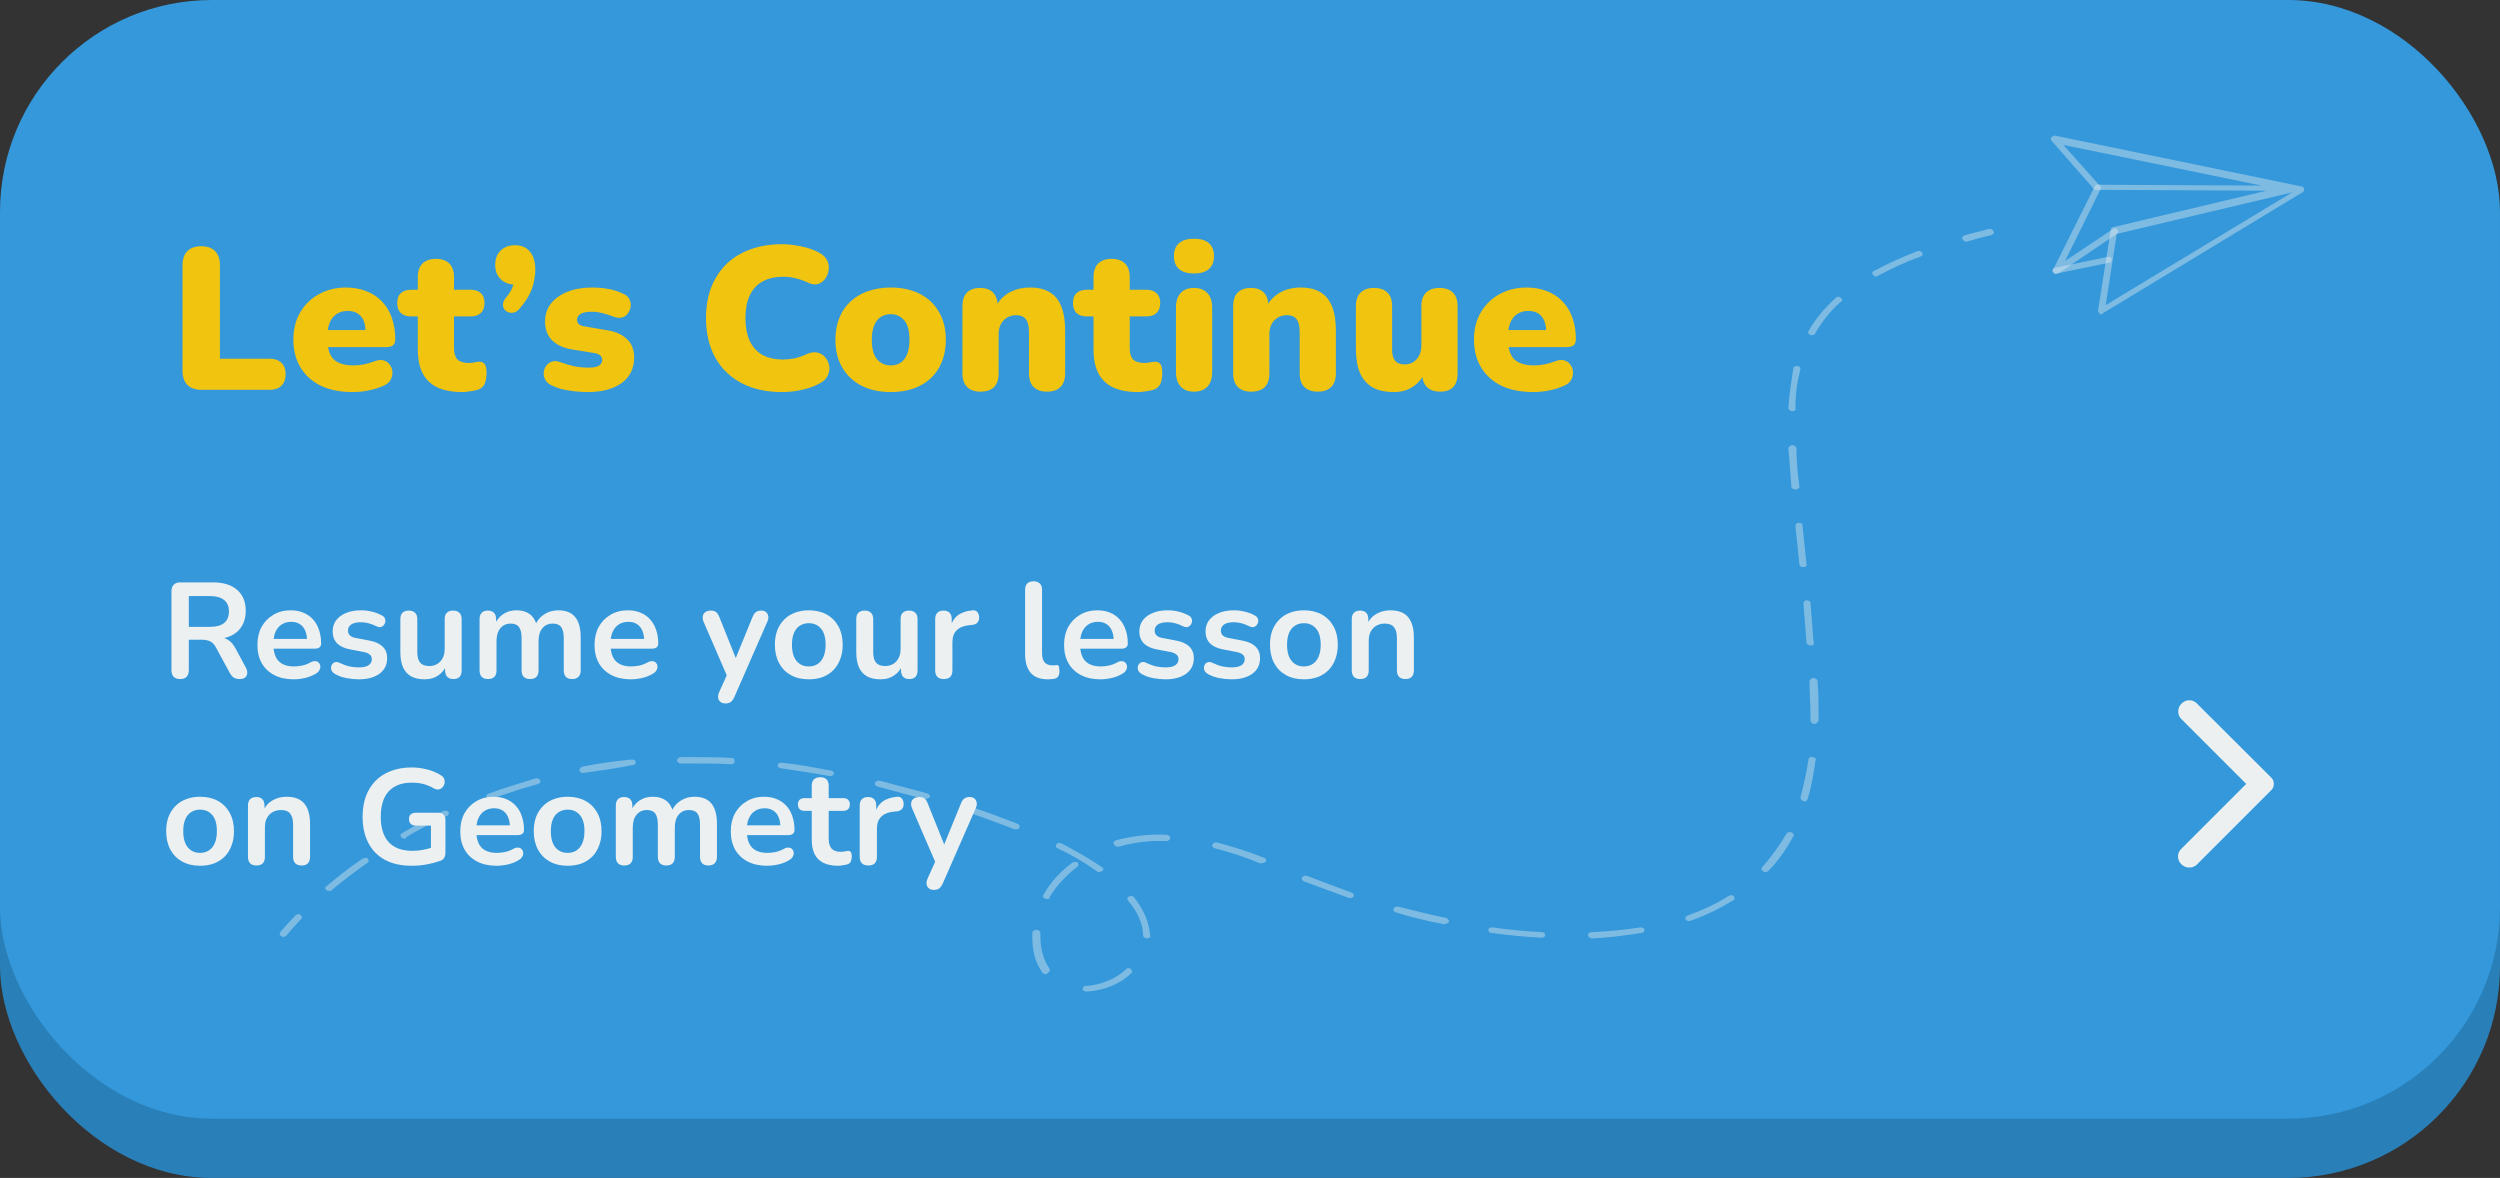 <svg width="295" height="139" viewBox="0 0 295 139" fill="none" xmlns="http://www.w3.org/2000/svg">
<rect x="0" y="0" width="295" height="139" fill="#333333" stroke="none"/>
<rect y="7" width="295" height="132" rx="25" fill="#2980B9"/>
<rect width="295" height="132" rx="25" fill="#3498DB"/>
<path d="M33.434 110.553C33.316 110.553 33.316 110.553 33.197 110.46C32.959 110.366 32.959 110.18 33.078 109.993C33.078 109.993 33.672 109.245 34.86 108.031C34.979 107.844 35.335 107.844 35.454 107.937C35.573 108.031 35.691 108.311 35.573 108.404C34.504 109.526 33.91 110.273 33.91 110.273C33.791 110.46 33.553 110.553 33.434 110.553Z" fill="#ECF0F1" fill-opacity="0.4"/>
<path d="M128.23 116.999C127.992 116.999 127.755 116.906 127.755 116.719C127.755 116.532 127.873 116.345 128.111 116.345C129.893 116.252 131.675 115.505 132.863 114.383C132.981 114.196 133.338 114.196 133.457 114.383C133.575 114.57 133.694 114.757 133.457 114.851C132.269 116.065 130.249 116.906 128.23 116.999ZM123.359 114.944C123.241 114.944 123.003 114.851 123.003 114.757C122.171 113.636 121.815 112.234 121.815 110.646C121.815 110.459 121.815 110.272 121.815 110.085C121.815 109.899 122.053 109.712 122.29 109.712C122.528 109.712 122.765 109.899 122.765 110.085C122.765 110.272 122.765 110.459 122.765 110.553C122.765 111.954 123.122 113.262 123.835 114.29C123.953 114.477 123.835 114.664 123.716 114.757C123.478 114.944 123.478 114.944 123.359 114.944ZM135.357 110.739C135.12 110.739 134.882 110.553 134.882 110.366C134.882 109.058 134.288 107.656 133.1 106.255C132.981 106.068 132.981 105.881 133.219 105.788C133.457 105.694 133.694 105.694 133.813 105.881C135.001 107.376 135.595 108.871 135.714 110.366C135.832 110.553 135.595 110.739 135.357 110.739ZM187.863 110.739C187.625 110.739 187.388 110.553 187.388 110.366C187.388 110.179 187.507 109.992 187.863 109.992C189.882 109.899 191.783 109.712 193.565 109.431C193.803 109.431 194.04 109.525 194.04 109.712C194.04 109.899 193.921 110.085 193.684 110.085C191.902 110.366 189.882 110.646 187.863 110.739ZM181.923 110.646C180.023 110.553 178.003 110.366 175.984 110.085C175.746 110.085 175.628 109.899 175.628 109.712C175.628 109.525 175.865 109.431 176.103 109.431C178.122 109.712 180.023 109.899 181.923 109.992C182.161 109.992 182.399 110.179 182.28 110.366C182.399 110.459 182.161 110.646 181.923 110.646ZM170.401 109.058C168.381 108.684 166.481 108.217 164.699 107.656C164.461 107.563 164.342 107.376 164.461 107.189C164.58 107.002 164.818 106.909 165.055 107.002C166.956 107.469 168.738 107.937 170.638 108.31C170.876 108.404 170.995 108.591 170.995 108.777C170.757 108.964 170.638 109.058 170.401 109.058ZM199.267 108.684C199.148 108.684 198.911 108.591 198.911 108.497C198.792 108.31 198.911 108.123 199.148 108.03C200.93 107.376 202.593 106.628 204.019 105.694C204.256 105.601 204.494 105.601 204.613 105.788C204.731 105.974 204.731 106.161 204.494 106.255C202.95 107.189 201.286 108.03 199.386 108.684H199.267ZM123.597 106.068C123.478 106.068 123.478 106.068 123.359 106.068C123.122 105.974 123.003 105.788 123.122 105.601C123.953 104.106 125.141 102.798 126.567 101.77C126.686 101.677 127.042 101.677 127.161 101.77C127.279 101.957 127.279 102.144 127.161 102.237C125.854 103.265 124.666 104.48 123.835 105.881C123.953 105.974 123.835 106.068 123.597 106.068ZM159.353 105.974H159.234C157.452 105.32 155.671 104.666 153.889 104.012C153.651 103.919 153.532 103.732 153.651 103.545C153.77 103.358 154.008 103.265 154.245 103.358C155.908 104.012 157.69 104.666 159.472 105.32C159.71 105.414 159.828 105.601 159.709 105.788C159.709 105.881 159.472 105.974 159.353 105.974ZM38.899 105.134C38.78 105.134 38.661 105.134 38.542 105.04C38.305 104.947 38.305 104.666 38.542 104.573C39.849 103.452 41.275 102.331 42.819 101.303C43.056 101.209 43.294 101.209 43.413 101.303C43.532 101.49 43.532 101.677 43.413 101.77C41.987 102.798 40.562 103.825 39.255 104.947C39.136 105.134 39.018 105.134 38.899 105.134ZM129.655 102.891C129.537 102.891 129.418 102.891 129.418 102.798C128.111 101.863 126.567 100.929 124.785 100.088C124.547 99.995 124.547 99.808 124.666 99.621C124.785 99.434 125.022 99.434 125.26 99.528C127.042 100.462 128.705 101.396 130.012 102.331C130.249 102.424 130.249 102.704 130.012 102.798C129.893 102.891 129.774 102.891 129.655 102.891ZM208.295 102.891C208.176 102.891 208.058 102.891 208.058 102.798C207.82 102.704 207.82 102.424 207.939 102.331C209.008 101.116 209.958 99.808 210.79 98.406C210.909 98.219 211.146 98.126 211.384 98.22C211.621 98.313 211.74 98.5 211.621 98.687C210.79 100.182 209.839 101.583 208.651 102.798C208.533 102.891 208.414 102.891 208.295 102.891ZM148.899 101.863C148.781 101.863 148.781 101.863 148.662 101.863C146.88 101.116 145.098 100.555 143.316 100.088C143.079 99.995 142.96 99.808 143.079 99.621C143.198 99.434 143.435 99.341 143.673 99.434C145.455 99.901 147.236 100.462 149.137 101.209C149.375 101.303 149.493 101.49 149.375 101.677C149.256 101.77 149.018 101.863 148.899 101.863ZM131.912 99.901C131.675 99.901 131.556 99.808 131.437 99.621C131.318 99.434 131.437 99.247 131.675 99.154C133.457 98.687 135.476 98.406 137.614 98.5C137.852 98.5 138.09 98.687 138.09 98.874C138.09 99.06 137.852 99.247 137.614 99.247C135.595 99.154 133.694 99.434 132.031 99.901C132.031 99.901 132.031 99.901 131.912 99.901ZM47.689 98.967C47.571 98.967 47.452 98.874 47.333 98.78C47.214 98.593 47.214 98.406 47.452 98.313C48.996 97.379 50.659 96.538 52.322 95.697C52.56 95.603 52.797 95.697 52.916 95.79C53.035 95.977 52.916 96.164 52.797 96.257C51.134 97.005 49.471 97.846 47.927 98.78C47.927 98.967 47.808 98.967 47.689 98.967ZM119.914 97.846C119.796 97.846 119.796 97.846 119.677 97.846C118.014 97.192 116.232 96.538 114.331 95.884C114.094 95.79 113.975 95.603 114.094 95.417C114.212 95.23 114.45 95.136 114.688 95.23C116.588 95.884 118.37 96.538 120.033 97.192C120.271 97.285 120.39 97.472 120.271 97.659C120.271 97.846 120.033 97.846 119.914 97.846ZM212.928 94.576C212.928 94.576 212.809 94.576 212.928 94.576C212.572 94.482 212.453 94.295 212.453 94.109C212.809 92.707 213.166 91.212 213.403 89.624C213.403 89.437 213.641 89.25 213.878 89.344C214.116 89.344 214.353 89.53 214.235 89.717C213.997 91.305 213.759 92.894 213.284 94.295C213.284 94.389 213.166 94.576 212.928 94.576ZM57.787 94.295C57.668 94.295 57.43 94.202 57.43 94.109C57.312 93.922 57.43 93.735 57.668 93.641C59.45 92.987 61.35 92.427 63.132 91.866C63.37 91.773 63.607 91.866 63.726 92.053C63.845 92.24 63.726 92.427 63.489 92.52C61.707 92.987 59.806 93.641 58.143 94.202C57.905 94.295 57.787 94.295 57.787 94.295ZM109.104 94.295H108.986C107.441 93.828 105.778 93.454 104.234 92.987L103.521 92.8C103.284 92.707 103.165 92.52 103.284 92.333C103.402 92.146 103.64 92.053 103.878 92.146L104.59 92.333C106.253 92.8 107.917 93.174 109.461 93.641C109.698 93.735 109.817 93.922 109.698 94.109C109.461 94.202 109.342 94.295 109.104 94.295ZM97.938 91.586C97.938 91.586 97.819 91.586 97.938 91.586C95.919 91.212 94.018 90.932 92.117 90.651C91.88 90.651 91.761 90.465 91.761 90.278C91.761 90.091 91.999 89.998 92.236 89.998C94.137 90.184 96.037 90.558 98.057 90.932C98.294 90.932 98.413 91.119 98.413 91.399C98.294 91.399 98.176 91.586 97.938 91.586ZM68.834 91.212C68.597 91.212 68.478 91.119 68.359 90.932C68.359 90.745 68.478 90.558 68.715 90.465C70.616 90.091 72.517 89.811 74.536 89.624C74.774 89.624 75.011 89.717 75.011 89.904C75.011 90.091 74.893 90.278 74.655 90.278C72.754 90.651 70.854 90.932 68.834 91.212C68.953 91.212 68.834 91.212 68.834 91.212ZM86.296 90.184C84.871 90.091 83.445 90.091 82.02 90.091C81.426 90.091 80.951 90.091 80.357 90.091C80.119 90.091 79.882 89.904 79.882 89.717C79.882 89.53 80.119 89.344 80.357 89.344C80.951 89.344 81.545 89.344 82.139 89.344C83.445 89.344 84.871 89.344 86.296 89.437C86.534 89.437 86.772 89.624 86.653 89.811C86.772 89.998 86.534 90.184 86.296 90.184ZM214.116 85.419C213.878 85.419 213.641 85.232 213.641 85.046V84.578C213.641 83.177 213.522 81.775 213.522 80.374C213.522 80.187 213.76 80 213.997 80C214.235 80 214.472 80.187 214.472 80.374C214.591 81.775 214.591 83.177 214.591 84.578V85.046C214.472 85.232 214.353 85.419 214.116 85.419ZM213.641 76.169C213.403 76.169 213.166 75.983 213.166 75.796C213.047 74.207 212.928 72.713 212.809 71.218C212.809 71.031 212.928 70.844 213.166 70.844C213.403 70.844 213.641 70.937 213.641 71.124C213.759 72.619 213.878 74.114 213.997 75.702C214.116 75.983 213.997 76.169 213.641 76.169ZM212.809 66.92C212.572 66.92 212.334 66.826 212.334 66.639L211.859 62.061C211.859 61.874 211.978 61.688 212.215 61.688C212.453 61.688 212.69 61.781 212.69 61.968L213.166 66.546C213.284 66.733 213.047 66.92 212.809 66.92ZM211.859 57.763C211.621 57.763 211.384 57.577 211.384 57.483C211.265 55.708 211.146 54.213 211.027 52.905C211.027 52.718 211.265 52.531 211.502 52.531C211.74 52.531 211.978 52.718 211.978 52.905C211.978 54.213 212.096 55.708 212.334 57.483C212.334 57.577 212.096 57.763 211.859 57.763ZM211.502 48.514C211.265 48.514 211.027 48.327 211.027 48.14C211.146 46.458 211.384 44.87 211.621 43.468C211.621 43.281 211.859 43.188 212.096 43.188C212.334 43.188 212.453 43.375 212.453 43.562C212.096 44.963 211.859 46.365 211.859 48.14C211.978 48.42 211.74 48.514 211.502 48.514ZM213.878 39.544C213.759 39.544 213.759 39.544 213.641 39.544C213.403 39.451 213.284 39.264 213.403 39.077C214.235 37.582 215.304 36.367 216.61 35.153C216.729 34.966 217.086 34.966 217.204 35.153C217.442 35.246 217.442 35.526 217.204 35.62C215.898 36.741 214.947 38.049 214.116 39.451C214.235 39.451 213.997 39.544 213.878 39.544ZM221.362 32.63C221.243 32.63 221.125 32.537 221.006 32.443C220.887 32.256 220.887 32.069 221.125 31.976C222.669 31.135 224.332 30.388 226.233 29.64C226.47 29.547 226.708 29.64 226.827 29.827C226.945 30.014 226.827 30.201 226.589 30.294C224.688 30.948 223.025 31.789 221.6 32.537C221.6 32.63 221.481 32.63 221.362 32.63Z" fill="#ECF0F1" fill-opacity="0.4"/>
<path d="M232.053 28.52C231.816 28.52 231.697 28.426 231.578 28.239C231.46 28.053 231.578 27.866 231.816 27.772C232.766 27.492 233.717 27.305 234.667 27.025C234.904 26.931 235.142 27.118 235.261 27.305C235.38 27.492 235.142 27.679 234.905 27.772C233.954 27.959 233.004 28.239 232.053 28.52C232.172 28.52 232.172 28.52 232.053 28.52Z" fill="#ECF0F1" fill-opacity="0.4"/>
<path d="M247.975 37.1C247.875 37.1 247.875 37.1 247.775 37C247.675 36.9 247.575 36.8 247.575 36.6L249.075 27.1C249.075 27 249.175 26.8 249.375 26.8L267.475 22.5L247.375 22.4C247.275 22.4 247.175 22.4 247.075 22.3L242.075 16.6C241.975 16.5 241.975 16.3 242.075 16.2C242.175 16.1 242.275 16 242.475 16L271.575 22C271.775 22 271.875 22.2 271.875 22.3C271.875 22.5 271.875 22.6 271.675 22.7L248.075 37C248.075 37.1 247.975 37.1 247.975 37.1ZM249.775 27.6L248.475 36L270.475 22.7L249.775 27.6ZM247.675 21.8L266.875 21.9L243.475 17.1L247.675 21.8Z" fill="#ECF0F1" fill-opacity="0.4"/>
<path d="M242.575 32.3C242.475 32.3 242.375 32.3 242.375 32.2C242.275 32.1 242.175 31.9 242.275 31.8L247.175 22C247.275 21.8 247.475 21.7 247.675 21.8C247.875 21.9 247.975 22.1 247.875 22.3L243.675 30.8L249.375 27C249.575 26.9 249.775 26.9 249.875 27.1C249.975 27.3 249.975 27.5 249.775 27.6L242.975 32.2C242.775 32.3 242.675 32.3 242.575 32.3Z" fill="#ECF0F1" fill-opacity="0.4"/>
<path d="M242.575 32.3C242.375 32.3 242.275 32.2 242.175 32C242.175 31.8 242.275 31.6 242.475 31.6L248.775 30.3C248.975 30.3 249.175 30.4 249.175 30.6C249.175 30.8 249.075 31 248.875 31L242.575 32.3C242.675 32.3 242.675 32.3 242.575 32.3Z" fill="#ECF0F1" fill-opacity="0.4"/>
<path d="M21.256 80.128C20.925 80.128 20.669 80.037 20.488 79.856C20.317 79.664 20.232 79.403 20.232 79.072V69.76C20.232 69.419 20.323 69.163 20.504 68.992C20.685 68.811 20.941 68.72 21.272 68.72H25.128C26.365 68.72 27.32 69.019 27.992 69.616C28.664 70.203 29 71.029 29 72.096C29 72.789 28.845 73.387 28.536 73.888C28.237 74.389 27.8 74.773 27.224 75.04C26.648 75.307 25.949 75.44 25.128 75.44L25.272 75.2H25.8C26.237 75.2 26.616 75.307 26.936 75.52C27.267 75.733 27.555 76.069 27.8 76.528L29 78.752C29.128 78.976 29.187 79.195 29.176 79.408C29.165 79.621 29.085 79.797 28.936 79.936C28.787 80.064 28.568 80.128 28.28 80.128C27.992 80.128 27.757 80.069 27.576 79.952C27.395 79.824 27.235 79.632 27.096 79.376L25.48 76.4C25.288 76.037 25.059 75.797 24.792 75.68C24.536 75.552 24.205 75.488 23.8 75.488H22.28V79.072C22.28 79.403 22.195 79.664 22.024 79.856C21.853 80.037 21.597 80.128 21.256 80.128ZM22.28 73.968H24.776C25.512 73.968 26.067 73.819 26.44 73.52C26.824 73.211 27.016 72.752 27.016 72.144C27.016 71.547 26.824 71.099 26.44 70.8C26.067 70.491 25.512 70.336 24.776 70.336H22.28V73.968ZM34.662 80.16C33.776 80.16 33.014 79.995 32.374 79.664C31.734 79.333 31.238 78.864 30.886 78.256C30.544 77.648 30.374 76.928 30.374 76.096C30.374 75.285 30.539 74.576 30.87 73.968C31.211 73.36 31.675 72.885 32.262 72.544C32.859 72.192 33.536 72.016 34.294 72.016C34.848 72.016 35.344 72.107 35.782 72.288C36.23 72.469 36.608 72.731 36.918 73.072C37.238 73.413 37.478 73.829 37.638 74.32C37.808 74.8 37.894 75.344 37.894 75.952C37.894 76.144 37.824 76.293 37.686 76.4C37.558 76.496 37.371 76.544 37.126 76.544H31.99V75.392H36.486L36.23 75.632C36.23 75.141 36.155 74.731 36.006 74.4C35.867 74.069 35.659 73.819 35.382 73.648C35.115 73.467 34.779 73.376 34.374 73.376C33.926 73.376 33.542 73.483 33.222 73.696C32.912 73.899 32.672 74.192 32.502 74.576C32.342 74.949 32.262 75.397 32.262 75.92V76.032C32.262 76.907 32.464 77.563 32.87 78C33.286 78.427 33.894 78.64 34.694 78.64C34.971 78.64 35.28 78.608 35.622 78.544C35.974 78.469 36.304 78.347 36.614 78.176C36.838 78.048 37.035 77.995 37.206 78.016C37.376 78.027 37.51 78.085 37.606 78.192C37.712 78.299 37.776 78.432 37.798 78.592C37.819 78.741 37.787 78.896 37.702 79.056C37.627 79.216 37.494 79.355 37.302 79.472C36.928 79.707 36.496 79.883 36.006 80C35.526 80.107 35.078 80.16 34.662 80.16ZM42.342 80.16C41.883 80.16 41.398 80.112 40.886 80.016C40.373 79.92 39.915 79.755 39.51 79.52C39.339 79.413 39.216 79.291 39.142 79.152C39.078 79.003 39.051 78.859 39.062 78.72C39.083 78.571 39.136 78.443 39.221 78.336C39.318 78.229 39.435 78.16 39.574 78.128C39.723 78.096 39.883 78.123 40.053 78.208C40.48 78.411 40.88 78.555 41.254 78.64C41.627 78.715 41.995 78.752 42.358 78.752C42.87 78.752 43.248 78.667 43.493 78.496C43.749 78.315 43.877 78.08 43.877 77.792C43.877 77.547 43.792 77.36 43.621 77.232C43.462 77.093 43.216 76.992 42.886 76.928L41.285 76.624C40.624 76.496 40.117 76.256 39.766 75.904C39.424 75.541 39.254 75.077 39.254 74.512C39.254 74 39.392 73.557 39.669 73.184C39.958 72.811 40.352 72.523 40.853 72.32C41.355 72.117 41.931 72.016 42.581 72.016C43.051 72.016 43.488 72.069 43.894 72.176C44.309 72.272 44.709 72.427 45.093 72.64C45.254 72.725 45.36 72.837 45.413 72.976C45.477 73.115 45.493 73.259 45.462 73.408C45.429 73.547 45.365 73.675 45.27 73.792C45.173 73.899 45.051 73.968 44.901 74C44.763 74.021 44.603 73.989 44.422 73.904C44.091 73.733 43.771 73.611 43.462 73.536C43.163 73.461 42.875 73.424 42.597 73.424C42.075 73.424 41.685 73.515 41.429 73.696C41.184 73.877 41.062 74.117 41.062 74.416C41.062 74.64 41.136 74.827 41.285 74.976C41.435 75.125 41.664 75.227 41.974 75.28L43.574 75.584C44.267 75.712 44.789 75.947 45.142 76.288C45.504 76.629 45.685 77.088 45.685 77.664C45.685 78.443 45.382 79.056 44.773 79.504C44.166 79.941 43.355 80.16 42.342 80.16ZM50.122 80.16C49.471 80.16 48.933 80.043 48.506 79.808C48.079 79.563 47.759 79.2 47.546 78.72C47.343 78.24 47.242 77.643 47.242 76.928V73.056C47.242 72.715 47.327 72.464 47.498 72.304C47.669 72.133 47.914 72.048 48.234 72.048C48.554 72.048 48.799 72.133 48.97 72.304C49.151 72.464 49.242 72.715 49.242 73.056V76.96C49.242 77.515 49.354 77.925 49.578 78.192C49.802 78.459 50.159 78.592 50.65 78.592C51.183 78.592 51.621 78.411 51.962 78.048C52.303 77.675 52.474 77.184 52.474 76.576V73.056C52.474 72.715 52.559 72.464 52.73 72.304C52.901 72.133 53.146 72.048 53.466 72.048C53.786 72.048 54.031 72.133 54.202 72.304C54.383 72.464 54.474 72.715 54.474 73.056V79.104C54.474 79.787 54.149 80.128 53.498 80.128C53.189 80.128 52.949 80.043 52.778 79.872C52.607 79.691 52.522 79.435 52.522 79.104V77.888L52.746 78.368C52.522 78.944 52.181 79.387 51.722 79.696C51.274 80.005 50.741 80.16 50.122 80.16ZM57.58 80.128C57.26 80.128 57.014 80.043 56.844 79.872C56.673 79.691 56.588 79.435 56.588 79.104V73.056C56.588 72.725 56.673 72.475 56.844 72.304C57.014 72.133 57.254 72.048 57.564 72.048C57.873 72.048 58.113 72.133 58.284 72.304C58.454 72.475 58.54 72.725 58.54 73.056V74.224L58.364 73.744C58.577 73.211 58.908 72.789 59.356 72.48C59.804 72.171 60.337 72.016 60.956 72.016C61.585 72.016 62.102 72.165 62.508 72.464C62.913 72.763 63.196 73.221 63.356 73.84H63.132C63.345 73.275 63.697 72.832 64.188 72.512C64.678 72.181 65.244 72.016 65.884 72.016C66.481 72.016 66.972 72.133 67.356 72.368C67.75 72.603 68.044 72.96 68.236 73.44C68.428 73.909 68.524 74.507 68.524 75.232V79.104C68.524 79.435 68.433 79.691 68.252 79.872C68.081 80.043 67.836 80.128 67.516 80.128C67.196 80.128 66.95 80.043 66.78 79.872C66.609 79.691 66.524 79.435 66.524 79.104V75.312C66.524 74.715 66.422 74.277 66.22 74C66.028 73.723 65.697 73.584 65.228 73.584C64.705 73.584 64.294 73.771 63.996 74.144C63.697 74.507 63.548 75.013 63.548 75.664V79.104C63.548 79.435 63.462 79.691 63.292 79.872C63.121 80.043 62.876 80.128 62.556 80.128C62.236 80.128 61.985 80.043 61.804 79.872C61.633 79.691 61.548 79.435 61.548 79.104V75.312C61.548 74.715 61.446 74.277 61.244 74C61.052 73.723 60.726 73.584 60.268 73.584C59.745 73.584 59.334 73.771 59.036 74.144C58.737 74.507 58.588 75.013 58.588 75.664V79.104C58.588 79.787 58.252 80.128 57.58 80.128ZM74.443 80.16C73.558 80.16 72.795 79.995 72.155 79.664C71.515 79.333 71.019 78.864 70.667 78.256C70.326 77.648 70.155 76.928 70.155 76.096C70.155 75.285 70.32 74.576 70.651 73.968C70.992 73.36 71.456 72.885 72.043 72.544C72.64 72.192 73.317 72.016 74.075 72.016C74.629 72.016 75.126 72.107 75.563 72.288C76.011 72.469 76.389 72.731 76.699 73.072C77.019 73.413 77.259 73.829 77.419 74.32C77.59 74.8 77.675 75.344 77.675 75.952C77.675 76.144 77.606 76.293 77.467 76.4C77.339 76.496 77.152 76.544 76.907 76.544H71.771V75.392H76.267L76.011 75.632C76.011 75.141 75.936 74.731 75.787 74.4C75.648 74.069 75.44 73.819 75.163 73.648C74.896 73.467 74.56 73.376 74.155 73.376C73.707 73.376 73.323 73.483 73.003 73.696C72.694 73.899 72.454 74.192 72.283 74.576C72.123 74.949 72.043 75.397 72.043 75.92V76.032C72.043 76.907 72.246 77.563 72.651 78C73.067 78.427 73.675 78.64 74.475 78.64C74.752 78.64 75.061 78.608 75.403 78.544C75.755 78.469 76.085 78.347 76.395 78.176C76.619 78.048 76.816 77.995 76.987 78.016C77.157 78.027 77.291 78.085 77.387 78.192C77.493 78.299 77.558 78.432 77.579 78.592C77.6 78.741 77.568 78.896 77.483 79.056C77.408 79.216 77.275 79.355 77.083 79.472C76.71 79.707 76.278 79.883 75.787 80C75.307 80.107 74.859 80.16 74.443 80.16ZM85.587 83.008C85.352 83.008 85.16 82.944 85.01 82.816C84.861 82.699 84.77 82.539 84.739 82.336C84.717 82.133 84.754 81.92 84.85 81.696L85.939 79.28V80.112L83.026 73.376C82.93 73.141 82.898 72.923 82.93 72.72C82.963 72.517 83.058 72.357 83.219 72.24C83.389 72.112 83.618 72.048 83.906 72.048C84.152 72.048 84.349 72.107 84.499 72.224C84.648 72.331 84.781 72.539 84.898 72.848L87.058 78.24H86.579L88.787 72.832C88.904 72.533 89.043 72.331 89.203 72.224C89.362 72.107 89.576 72.048 89.843 72.048C90.077 72.048 90.264 72.112 90.403 72.24C90.541 72.357 90.626 72.517 90.659 72.72C90.691 72.912 90.653 73.125 90.546 73.36L86.659 82.24C86.52 82.539 86.371 82.741 86.21 82.848C86.05 82.955 85.843 83.008 85.587 83.008ZM95.436 80.16C94.626 80.16 93.921 79.995 93.324 79.664C92.727 79.333 92.263 78.864 91.932 78.256C91.602 77.637 91.436 76.912 91.436 76.08C91.436 75.451 91.527 74.891 91.708 74.4C91.9 73.899 92.172 73.472 92.524 73.12C92.876 72.757 93.297 72.485 93.788 72.304C94.279 72.112 94.828 72.016 95.436 72.016C96.247 72.016 96.951 72.181 97.548 72.512C98.145 72.843 98.609 73.312 98.94 73.92C99.271 74.528 99.436 75.248 99.436 76.08C99.436 76.709 99.34 77.275 99.148 77.776C98.967 78.277 98.7 78.709 98.348 79.072C97.996 79.424 97.575 79.696 97.084 79.888C96.594 80.069 96.044 80.16 95.436 80.16ZM95.436 78.64C95.831 78.64 96.177 78.544 96.476 78.352C96.775 78.16 97.004 77.877 97.164 77.504C97.335 77.12 97.42 76.645 97.42 76.08C97.42 75.227 97.239 74.592 96.876 74.176C96.513 73.749 96.034 73.536 95.436 73.536C95.041 73.536 94.695 73.632 94.396 73.824C94.097 74.005 93.863 74.288 93.692 74.672C93.532 75.045 93.452 75.515 93.452 76.08C93.452 76.923 93.633 77.563 93.996 78C94.359 78.427 94.839 78.64 95.436 78.64ZM103.919 80.16C103.268 80.16 102.73 80.043 102.303 79.808C101.876 79.563 101.556 79.2 101.343 78.72C101.14 78.24 101.039 77.643 101.039 76.928V73.056C101.039 72.715 101.124 72.464 101.295 72.304C101.466 72.133 101.711 72.048 102.031 72.048C102.351 72.048 102.596 72.133 102.767 72.304C102.948 72.464 103.039 72.715 103.039 73.056V76.96C103.039 77.515 103.151 77.925 103.375 78.192C103.599 78.459 103.956 78.592 104.447 78.592C104.98 78.592 105.418 78.411 105.759 78.048C106.1 77.675 106.271 77.184 106.271 76.576V73.056C106.271 72.715 106.356 72.464 106.527 72.304C106.698 72.133 106.943 72.048 107.263 72.048C107.583 72.048 107.828 72.133 107.999 72.304C108.18 72.464 108.271 72.715 108.271 73.056V79.104C108.271 79.787 107.946 80.128 107.295 80.128C106.986 80.128 106.746 80.043 106.575 79.872C106.404 79.691 106.319 79.435 106.319 79.104V77.888L106.543 78.368C106.319 78.944 105.978 79.387 105.519 79.696C105.071 80.005 104.538 80.16 103.919 80.16ZM111.377 80.128C111.046 80.128 110.79 80.043 110.609 79.872C110.438 79.691 110.353 79.435 110.353 79.104V73.056C110.353 72.725 110.438 72.475 110.609 72.304C110.779 72.133 111.019 72.048 111.329 72.048C111.638 72.048 111.878 72.133 112.049 72.304C112.219 72.475 112.305 72.725 112.305 73.056V74.064H112.145C112.294 73.424 112.587 72.939 113.025 72.608C113.462 72.277 114.043 72.08 114.769 72.016C114.993 71.995 115.169 72.053 115.297 72.192C115.435 72.32 115.515 72.523 115.537 72.8C115.558 73.067 115.494 73.285 115.345 73.456C115.206 73.616 114.993 73.712 114.705 73.744L114.353 73.776C113.702 73.84 113.211 74.043 112.881 74.384C112.55 74.715 112.385 75.184 112.385 75.792V79.104C112.385 79.435 112.299 79.691 112.129 79.872C111.958 80.043 111.707 80.128 111.377 80.128ZM123.634 80.16C122.749 80.16 122.082 79.909 121.634 79.408C121.186 78.896 120.962 78.149 120.962 77.168V69.6C120.962 69.269 121.047 69.019 121.218 68.848C121.389 68.677 121.634 68.592 121.954 68.592C122.274 68.592 122.519 68.677 122.69 68.848C122.871 69.019 122.962 69.269 122.962 69.6V77.072C122.962 77.563 123.063 77.925 123.266 78.16C123.479 78.395 123.778 78.512 124.162 78.512C124.247 78.512 124.327 78.512 124.402 78.512C124.477 78.501 124.551 78.491 124.626 78.48C124.775 78.459 124.877 78.501 124.93 78.608C124.983 78.704 125.01 78.907 125.01 79.216C125.01 79.483 124.957 79.691 124.85 79.84C124.743 79.989 124.567 80.08 124.322 80.112C124.215 80.123 124.103 80.133 123.986 80.144C123.869 80.155 123.751 80.16 123.634 80.16ZM129.849 80.16C128.964 80.16 128.201 79.995 127.561 79.664C126.921 79.333 126.425 78.864 126.073 78.256C125.732 77.648 125.561 76.928 125.561 76.096C125.561 75.285 125.726 74.576 126.057 73.968C126.398 73.36 126.862 72.885 127.449 72.544C128.046 72.192 128.724 72.016 129.481 72.016C130.036 72.016 130.532 72.107 130.969 72.288C131.417 72.469 131.796 72.731 132.105 73.072C132.425 73.413 132.665 73.829 132.825 74.32C132.996 74.8 133.081 75.344 133.081 75.952C133.081 76.144 133.012 76.293 132.873 76.4C132.745 76.496 132.558 76.544 132.313 76.544H127.177V75.392H131.673L131.417 75.632C131.417 75.141 131.342 74.731 131.193 74.4C131.054 74.069 130.846 73.819 130.569 73.648C130.302 73.467 129.966 73.376 129.561 73.376C129.113 73.376 128.729 73.483 128.409 73.696C128.1 73.899 127.86 74.192 127.689 74.576C127.529 74.949 127.449 75.397 127.449 75.92V76.032C127.449 76.907 127.652 77.563 128.057 78C128.473 78.427 129.081 78.64 129.881 78.64C130.158 78.64 130.468 78.608 130.809 78.544C131.161 78.469 131.492 78.347 131.801 78.176C132.025 78.048 132.222 77.995 132.393 78.016C132.564 78.027 132.697 78.085 132.793 78.192C132.9 78.299 132.964 78.432 132.985 78.592C133.006 78.741 132.974 78.896 132.889 79.056C132.814 79.216 132.681 79.355 132.489 79.472C132.116 79.707 131.684 79.883 131.193 80C130.713 80.107 130.265 80.16 129.849 80.16ZM137.529 80.16C137.07 80.16 136.585 80.112 136.073 80.016C135.561 79.92 135.102 79.755 134.697 79.52C134.526 79.413 134.404 79.291 134.329 79.152C134.265 79.003 134.238 78.859 134.249 78.72C134.27 78.571 134.324 78.443 134.409 78.336C134.505 78.229 134.622 78.16 134.761 78.128C134.91 78.096 135.07 78.123 135.241 78.208C135.668 78.411 136.068 78.555 136.441 78.64C136.814 78.715 137.182 78.752 137.545 78.752C138.057 78.752 138.436 78.667 138.681 78.496C138.937 78.315 139.065 78.08 139.065 77.792C139.065 77.547 138.98 77.36 138.809 77.232C138.649 77.093 138.404 76.992 138.073 76.928L136.473 76.624C135.812 76.496 135.305 76.256 134.953 75.904C134.612 75.541 134.441 75.077 134.441 74.512C134.441 74 134.58 73.557 134.857 73.184C135.145 72.811 135.54 72.523 136.041 72.32C136.542 72.117 137.118 72.016 137.769 72.016C138.238 72.016 138.676 72.069 139.081 72.176C139.497 72.272 139.897 72.427 140.281 72.64C140.441 72.725 140.548 72.837 140.601 72.976C140.665 73.115 140.681 73.259 140.649 73.408C140.617 73.547 140.553 73.675 140.457 73.792C140.361 73.899 140.238 73.968 140.089 74C139.95 74.021 139.79 73.989 139.609 73.904C139.278 73.733 138.958 73.611 138.649 73.536C138.35 73.461 138.062 73.424 137.785 73.424C137.262 73.424 136.873 73.515 136.617 73.696C136.372 73.877 136.249 74.117 136.249 74.416C136.249 74.64 136.324 74.827 136.473 74.976C136.622 75.125 136.852 75.227 137.161 75.28L138.761 75.584C139.454 75.712 139.977 75.947 140.329 76.288C140.692 76.629 140.873 77.088 140.873 77.664C140.873 78.443 140.569 79.056 139.961 79.504C139.353 79.941 138.542 80.16 137.529 80.16ZM145.342 80.16C144.883 80.16 144.398 80.112 143.886 80.016C143.374 79.92 142.915 79.755 142.51 79.52C142.339 79.413 142.216 79.291 142.142 79.152C142.078 79.003 142.051 78.859 142.062 78.72C142.083 78.571 142.136 78.443 142.222 78.336C142.318 78.229 142.435 78.16 142.574 78.128C142.723 78.096 142.883 78.123 143.054 78.208C143.48 78.411 143.88 78.555 144.254 78.64C144.627 78.715 144.995 78.752 145.358 78.752C145.87 78.752 146.248 78.667 146.494 78.496C146.75 78.315 146.878 78.08 146.878 77.792C146.878 77.547 146.792 77.36 146.622 77.232C146.462 77.093 146.216 76.992 145.886 76.928L144.286 76.624C143.624 76.496 143.118 76.256 142.766 75.904C142.424 75.541 142.254 75.077 142.254 74.512C142.254 74 142.392 73.557 142.67 73.184C142.958 72.811 143.352 72.523 143.854 72.32C144.355 72.117 144.931 72.016 145.582 72.016C146.051 72.016 146.488 72.069 146.894 72.176C147.31 72.272 147.71 72.427 148.094 72.64C148.254 72.725 148.36 72.837 148.414 72.976C148.478 73.115 148.494 73.259 148.462 73.408C148.43 73.547 148.366 73.675 148.27 73.792C148.174 73.899 148.051 73.968 147.902 74C147.763 74.021 147.603 73.989 147.422 73.904C147.091 73.733 146.771 73.611 146.462 73.536C146.163 73.461 145.875 73.424 145.598 73.424C145.075 73.424 144.686 73.515 144.43 73.696C144.184 73.877 144.062 74.117 144.062 74.416C144.062 74.64 144.136 74.827 144.286 74.976C144.435 75.125 144.664 75.227 144.974 75.28L146.574 75.584C147.267 75.712 147.79 75.947 148.142 76.288C148.504 76.629 148.686 77.088 148.686 77.664C148.686 78.443 148.382 79.056 147.774 79.504C147.166 79.941 146.355 80.16 145.342 80.16ZM153.858 80.16C153.047 80.16 152.343 79.995 151.746 79.664C151.149 79.333 150.685 78.864 150.354 78.256C150.023 77.637 149.858 76.912 149.858 76.08C149.858 75.451 149.949 74.891 150.13 74.4C150.322 73.899 150.594 73.472 150.946 73.12C151.298 72.757 151.719 72.485 152.21 72.304C152.701 72.112 153.25 72.016 153.858 72.016C154.669 72.016 155.373 72.181 155.97 72.512C156.567 72.843 157.031 73.312 157.362 73.92C157.693 74.528 157.858 75.248 157.858 76.08C157.858 76.709 157.762 77.275 157.57 77.776C157.389 78.277 157.122 78.709 156.77 79.072C156.418 79.424 155.997 79.696 155.506 79.888C155.015 80.069 154.466 80.16 153.858 80.16ZM153.858 78.64C154.253 78.64 154.599 78.544 154.898 78.352C155.197 78.16 155.426 77.877 155.586 77.504C155.757 77.12 155.842 76.645 155.842 76.08C155.842 75.227 155.661 74.592 155.298 74.176C154.935 73.749 154.455 73.536 153.858 73.536C153.463 73.536 153.117 73.632 152.818 73.824C152.519 74.005 152.285 74.288 152.114 74.672C151.954 75.045 151.874 75.515 151.874 76.08C151.874 76.923 152.055 77.563 152.418 78C152.781 78.427 153.261 78.64 153.858 78.64ZM160.501 80.128C160.181 80.128 159.935 80.043 159.765 79.872C159.594 79.691 159.509 79.435 159.509 79.104V73.056C159.509 72.725 159.594 72.475 159.765 72.304C159.935 72.133 160.175 72.048 160.485 72.048C160.794 72.048 161.034 72.133 161.205 72.304C161.375 72.475 161.461 72.725 161.461 73.056V74.144L161.285 73.744C161.519 73.179 161.882 72.752 162.373 72.464C162.874 72.165 163.439 72.016 164.069 72.016C164.698 72.016 165.215 72.133 165.621 72.368C166.026 72.603 166.33 72.96 166.533 73.44C166.735 73.909 166.837 74.507 166.837 75.232V79.104C166.837 79.435 166.751 79.691 166.581 79.872C166.41 80.043 166.165 80.128 165.845 80.128C165.525 80.128 165.274 80.043 165.093 79.872C164.922 79.691 164.837 79.435 164.837 79.104V75.328C164.837 74.72 164.719 74.277 164.485 74C164.261 73.723 163.909 73.584 163.429 73.584C162.842 73.584 162.373 73.771 162.021 74.144C161.679 74.507 161.509 74.992 161.509 75.6V79.104C161.509 79.787 161.173 80.128 160.501 80.128ZM23.608 102.16C22.797 102.16 22.093 101.995 21.496 101.664C20.899 101.333 20.435 100.864 20.104 100.256C19.773 99.637 19.608 98.912 19.608 98.08C19.608 97.451 19.699 96.891 19.88 96.4C20.072 95.899 20.344 95.472 20.696 95.12C21.048 94.757 21.469 94.485 21.96 94.304C22.451 94.112 23 94.016 23.608 94.016C24.419 94.016 25.123 94.181 25.72 94.512C26.317 94.843 26.781 95.312 27.112 95.92C27.443 96.528 27.608 97.248 27.608 98.08C27.608 98.709 27.512 99.275 27.32 99.776C27.139 100.277 26.872 100.709 26.52 101.072C26.168 101.424 25.747 101.696 25.256 101.888C24.765 102.069 24.216 102.16 23.608 102.16ZM23.608 100.64C24.003 100.64 24.349 100.544 24.648 100.352C24.947 100.16 25.176 99.877 25.336 99.504C25.507 99.12 25.592 98.645 25.592 98.08C25.592 97.227 25.411 96.592 25.048 96.176C24.685 95.749 24.205 95.536 23.608 95.536C23.213 95.536 22.867 95.632 22.568 95.824C22.269 96.005 22.035 96.288 21.864 96.672C21.704 97.045 21.624 97.515 21.624 98.08C21.624 98.923 21.805 99.563 22.168 100C22.531 100.427 23.011 100.64 23.608 100.64ZM30.251 102.128C29.931 102.128 29.685 102.043 29.515 101.872C29.344 101.691 29.259 101.435 29.259 101.104V95.056C29.259 94.725 29.344 94.475 29.515 94.304C29.685 94.133 29.925 94.048 30.235 94.048C30.544 94.048 30.784 94.133 30.955 94.304C31.125 94.475 31.211 94.725 31.211 95.056V96.144L31.035 95.744C31.269 95.179 31.632 94.752 32.123 94.464C32.624 94.165 33.189 94.016 33.819 94.016C34.448 94.016 34.965 94.133 35.371 94.368C35.776 94.603 36.08 94.96 36.283 95.44C36.485 95.909 36.587 96.507 36.587 97.232V101.104C36.587 101.435 36.501 101.691 36.331 101.872C36.16 102.043 35.915 102.128 35.595 102.128C35.275 102.128 35.024 102.043 34.843 101.872C34.672 101.691 34.587 101.435 34.587 101.104V97.328C34.587 96.72 34.469 96.277 34.235 96C34.011 95.723 33.659 95.584 33.179 95.584C32.592 95.584 32.123 95.771 31.771 96.144C31.429 96.507 31.259 96.992 31.259 97.6V101.104C31.259 101.787 30.923 102.128 30.251 102.128ZM48.578 102.16C47.33 102.16 46.274 101.925 45.41 101.456C44.556 100.987 43.906 100.32 43.458 99.456C43.01 98.592 42.786 97.568 42.786 96.384C42.786 95.488 42.914 94.683 43.17 93.968C43.437 93.253 43.815 92.645 44.306 92.144C44.807 91.632 45.415 91.243 46.13 90.976C46.844 90.699 47.655 90.56 48.562 90.56C49.159 90.56 49.757 90.635 50.354 90.784C50.962 90.923 51.532 91.163 52.066 91.504C52.247 91.621 52.364 91.765 52.418 91.936C52.482 92.107 52.492 92.283 52.45 92.464C52.407 92.635 52.327 92.784 52.21 92.912C52.093 93.04 51.943 93.12 51.762 93.152C51.591 93.184 51.399 93.141 51.186 93.024C50.781 92.789 50.37 92.619 49.954 92.512C49.538 92.405 49.074 92.352 48.562 92.352C47.773 92.352 47.106 92.512 46.562 92.832C46.018 93.141 45.607 93.595 45.33 94.192C45.063 94.789 44.93 95.52 44.93 96.384C44.93 97.696 45.245 98.693 45.874 99.376C46.503 100.059 47.437 100.4 48.674 100.4C49.1 100.4 49.532 100.357 49.97 100.272C50.407 100.187 50.834 100.069 51.25 99.92L50.85 100.832V97.424H49.09C48.823 97.424 48.615 97.355 48.466 97.216C48.327 97.077 48.258 96.891 48.258 96.656C48.258 96.411 48.327 96.224 48.466 96.096C48.615 95.968 48.823 95.904 49.09 95.904H51.73C51.996 95.904 52.199 95.979 52.338 96.128C52.487 96.267 52.562 96.469 52.562 96.736V100.624C52.562 100.859 52.514 101.056 52.418 101.216C52.333 101.376 52.188 101.493 51.986 101.568C51.517 101.739 50.978 101.883 50.37 102C49.762 102.107 49.164 102.16 48.578 102.16ZM58.599 102.16C57.714 102.16 56.951 101.995 56.311 101.664C55.671 101.333 55.175 100.864 54.823 100.256C54.482 99.648 54.311 98.928 54.311 98.096C54.311 97.285 54.477 96.576 54.807 95.968C55.148 95.36 55.612 94.885 56.199 94.544C56.797 94.192 57.474 94.016 58.231 94.016C58.786 94.016 59.282 94.107 59.719 94.288C60.167 94.469 60.546 94.731 60.855 95.072C61.175 95.413 61.415 95.829 61.575 96.32C61.746 96.8 61.831 97.344 61.831 97.952C61.831 98.144 61.762 98.293 61.623 98.4C61.495 98.496 61.309 98.544 61.063 98.544H55.927V97.392H60.423L60.167 97.632C60.167 97.141 60.093 96.731 59.943 96.4C59.804 96.069 59.596 95.819 59.319 95.648C59.053 95.467 58.717 95.376 58.311 95.376C57.863 95.376 57.479 95.483 57.159 95.696C56.85 95.899 56.61 96.192 56.439 96.576C56.279 96.949 56.199 97.397 56.199 97.92V98.032C56.199 98.907 56.402 99.563 56.807 100C57.223 100.427 57.831 100.64 58.631 100.64C58.908 100.64 59.218 100.608 59.559 100.544C59.911 100.469 60.242 100.347 60.551 100.176C60.775 100.048 60.972 99.995 61.143 100.016C61.314 100.027 61.447 100.085 61.543 100.192C61.65 100.299 61.714 100.432 61.735 100.592C61.757 100.741 61.724 100.896 61.639 101.056C61.565 101.216 61.431 101.355 61.239 101.472C60.866 101.707 60.434 101.883 59.943 102C59.463 102.107 59.015 102.16 58.599 102.16ZM66.983 102.16C66.172 102.16 65.468 101.995 64.871 101.664C64.274 101.333 63.81 100.864 63.479 100.256C63.148 99.637 62.983 98.912 62.983 98.08C62.983 97.451 63.074 96.891 63.255 96.4C63.447 95.899 63.719 95.472 64.071 95.12C64.423 94.757 64.844 94.485 65.335 94.304C65.826 94.112 66.375 94.016 66.983 94.016C67.794 94.016 68.498 94.181 69.095 94.512C69.692 94.843 70.156 95.312 70.487 95.92C70.818 96.528 70.983 97.248 70.983 98.08C70.983 98.709 70.887 99.275 70.695 99.776C70.514 100.277 70.247 100.709 69.895 101.072C69.543 101.424 69.122 101.696 68.631 101.888C68.14 102.069 67.591 102.16 66.983 102.16ZM66.983 100.64C67.378 100.64 67.724 100.544 68.023 100.352C68.322 100.16 68.551 99.877 68.711 99.504C68.882 99.12 68.967 98.645 68.967 98.08C68.967 97.227 68.786 96.592 68.423 96.176C68.06 95.749 67.58 95.536 66.983 95.536C66.588 95.536 66.242 95.632 65.943 95.824C65.644 96.005 65.41 96.288 65.239 96.672C65.079 97.045 64.999 97.515 64.999 98.08C64.999 98.923 65.18 99.563 65.543 100C65.906 100.427 66.386 100.64 66.983 100.64ZM73.658 102.128C73.338 102.128 73.092 102.043 72.922 101.872C72.751 101.691 72.666 101.435 72.666 101.104V95.056C72.666 94.725 72.751 94.475 72.922 94.304C73.092 94.133 73.332 94.048 73.642 94.048C73.951 94.048 74.191 94.133 74.362 94.304C74.532 94.475 74.618 94.725 74.618 95.056V96.224L74.442 95.744C74.655 95.211 74.986 94.789 75.434 94.48C75.882 94.171 76.415 94.016 77.034 94.016C77.663 94.016 78.18 94.165 78.586 94.464C78.991 94.763 79.274 95.221 79.434 95.84H79.21C79.423 95.275 79.775 94.832 80.266 94.512C80.756 94.181 81.322 94.016 81.962 94.016C82.559 94.016 83.05 94.133 83.434 94.368C83.828 94.603 84.122 94.96 84.314 95.44C84.506 95.909 84.602 96.507 84.602 97.232V101.104C84.602 101.435 84.511 101.691 84.33 101.872C84.159 102.043 83.914 102.128 83.594 102.128C83.274 102.128 83.028 102.043 82.858 101.872C82.687 101.691 82.602 101.435 82.602 101.104V97.312C82.602 96.715 82.5 96.277 82.298 96C82.106 95.723 81.775 95.584 81.306 95.584C80.783 95.584 80.372 95.771 80.074 96.144C79.775 96.507 79.626 97.013 79.626 97.664V101.104C79.626 101.435 79.54 101.691 79.37 101.872C79.199 102.043 78.954 102.128 78.634 102.128C78.314 102.128 78.063 102.043 77.882 101.872C77.711 101.691 77.626 101.435 77.626 101.104V97.312C77.626 96.715 77.524 96.277 77.322 96C77.13 95.723 76.804 95.584 76.346 95.584C75.823 95.584 75.412 95.771 75.114 96.144C74.815 96.507 74.666 97.013 74.666 97.664V101.104C74.666 101.787 74.33 102.128 73.658 102.128ZM90.521 102.16C89.636 102.16 88.873 101.995 88.233 101.664C87.593 101.333 87.097 100.864 86.745 100.256C86.404 99.648 86.233 98.928 86.233 98.096C86.233 97.285 86.398 96.576 86.729 95.968C87.07 95.36 87.534 94.885 88.121 94.544C88.718 94.192 89.396 94.016 90.153 94.016C90.708 94.016 91.204 94.107 91.641 94.288C92.089 94.469 92.468 94.731 92.777 95.072C93.097 95.413 93.337 95.829 93.497 96.32C93.668 96.8 93.753 97.344 93.753 97.952C93.753 98.144 93.684 98.293 93.545 98.4C93.417 98.496 93.23 98.544 92.985 98.544H87.849V97.392H92.345L92.089 97.632C92.089 97.141 92.014 96.731 91.865 96.4C91.726 96.069 91.518 95.819 91.241 95.648C90.974 95.467 90.638 95.376 90.233 95.376C89.785 95.376 89.401 95.483 89.081 95.696C88.772 95.899 88.532 96.192 88.361 96.576C88.201 96.949 88.121 97.397 88.121 97.92V98.032C88.121 98.907 88.324 99.563 88.729 100C89.145 100.427 89.753 100.64 90.553 100.64C90.83 100.64 91.14 100.608 91.481 100.544C91.833 100.469 92.164 100.347 92.473 100.176C92.697 100.048 92.894 99.995 93.065 100.016C93.236 100.027 93.369 100.085 93.465 100.192C93.572 100.299 93.636 100.432 93.657 100.592C93.678 100.741 93.646 100.896 93.561 101.056C93.486 101.216 93.353 101.355 93.161 101.472C92.788 101.707 92.356 101.883 91.865 102C91.385 102.107 90.937 102.16 90.521 102.16ZM98.89 102.16C98.196 102.16 97.615 102.043 97.146 101.808C96.687 101.573 96.346 101.232 96.122 100.784C95.898 100.325 95.786 99.76 95.786 99.088V95.68H94.954C94.698 95.68 94.5 95.616 94.362 95.488C94.223 95.349 94.154 95.163 94.154 94.928C94.154 94.683 94.223 94.496 94.362 94.368C94.5 94.24 94.698 94.176 94.954 94.176H95.786V92.72C95.786 92.389 95.871 92.139 96.042 91.968C96.223 91.797 96.474 91.712 96.794 91.712C97.114 91.712 97.359 91.797 97.53 91.968C97.7 92.139 97.786 92.389 97.786 92.72V94.176H99.482C99.738 94.176 99.935 94.24 100.074 94.368C100.212 94.496 100.282 94.683 100.282 94.928C100.282 95.163 100.212 95.349 100.074 95.488C99.935 95.616 99.738 95.68 99.482 95.68H97.786V98.976C97.786 99.488 97.898 99.872 98.122 100.128C98.346 100.384 98.708 100.512 99.21 100.512C99.391 100.512 99.551 100.496 99.69 100.464C99.828 100.432 99.951 100.411 100.058 100.4C100.186 100.389 100.292 100.432 100.378 100.528C100.463 100.613 100.506 100.795 100.506 101.072C100.506 101.285 100.468 101.477 100.394 101.648C100.33 101.808 100.207 101.92 100.026 101.984C99.887 102.027 99.706 102.064 99.482 102.096C99.258 102.139 99.06 102.16 98.89 102.16ZM102.47 102.128C102.14 102.128 101.884 102.043 101.702 101.872C101.532 101.691 101.446 101.435 101.446 101.104V95.056C101.446 94.725 101.532 94.475 101.702 94.304C101.873 94.133 102.113 94.048 102.422 94.048C102.732 94.048 102.972 94.133 103.142 94.304C103.313 94.475 103.398 94.725 103.398 95.056V96.064H103.238C103.388 95.424 103.681 94.939 104.118 94.608C104.556 94.277 105.137 94.08 105.862 94.016C106.086 93.995 106.262 94.053 106.39 94.192C106.529 94.32 106.609 94.523 106.63 94.8C106.652 95.067 106.588 95.285 106.438 95.456C106.3 95.616 106.086 95.712 105.798 95.744L105.446 95.776C104.796 95.84 104.305 96.043 103.974 96.384C103.644 96.715 103.478 97.184 103.478 97.792V101.104C103.478 101.435 103.393 101.691 103.222 101.872C103.052 102.043 102.801 102.128 102.47 102.128ZM110.18 105.008C109.946 105.008 109.754 104.944 109.604 104.816C109.455 104.699 109.364 104.539 109.332 104.336C109.311 104.133 109.348 103.92 109.444 103.696L110.532 101.28V102.112L107.62 95.376C107.524 95.141 107.492 94.923 107.524 94.72C107.556 94.517 107.652 94.357 107.812 94.24C107.983 94.112 108.212 94.048 108.5 94.048C108.746 94.048 108.943 94.107 109.092 94.224C109.242 94.331 109.375 94.539 109.492 94.848L111.652 100.24H111.172L113.38 94.832C113.498 94.533 113.636 94.331 113.796 94.224C113.956 94.107 114.17 94.048 114.436 94.048C114.671 94.048 114.858 94.112 114.996 94.24C115.135 94.357 115.22 94.517 115.252 94.72C115.284 94.912 115.247 95.125 115.14 95.36L111.252 104.24C111.114 104.539 110.964 104.741 110.804 104.848C110.644 104.955 110.436 105.008 110.18 105.008Z" fill="#ECF0F1"/>
<path d="M23.768 46C23.064 46 22.512 45.808 22.112 45.424C21.728 45.024 21.536 44.472 21.536 43.768V31.288C21.536 30.568 21.728 30.016 22.112 29.632C22.496 29.248 23.04 29.056 23.744 29.056C24.464 29.056 25.008 29.248 25.376 29.632C25.76 30.016 25.952 30.568 25.952 31.288V42.328H31.808C32.416 42.328 32.88 42.488 33.2 42.808C33.536 43.112 33.704 43.56 33.704 44.152C33.704 44.744 33.536 45.2 33.2 45.52C32.88 45.84 32.416 46 31.808 46H23.768ZM41.602 46.264C40.162 46.264 38.914 46.016 37.858 45.52C36.818 45.008 36.018 44.288 35.458 43.36C34.898 42.432 34.618 41.336 34.618 40.072C34.618 38.856 34.882 37.792 35.41 36.88C35.954 35.952 36.69 35.232 37.618 34.72C38.562 34.192 39.634 33.928 40.834 33.928C41.714 33.928 42.514 34.072 43.234 34.36C43.954 34.632 44.57 35.04 45.082 35.584C45.594 36.112 45.978 36.752 46.234 37.504C46.506 38.256 46.642 39.096 46.642 40.024C46.642 40.344 46.554 40.584 46.378 40.744C46.202 40.888 45.922 40.96 45.538 40.96H38.194V38.944H43.522L43.138 39.256C43.138 38.664 43.058 38.184 42.898 37.816C42.738 37.448 42.498 37.168 42.178 36.976C41.874 36.784 41.49 36.688 41.026 36.688C40.53 36.688 40.098 36.808 39.73 37.048C39.378 37.272 39.106 37.608 38.914 38.056C38.722 38.504 38.626 39.064 38.626 39.736V39.952C38.626 41.088 38.874 41.904 39.37 42.4C39.882 42.88 40.666 43.12 41.722 43.12C42.074 43.12 42.474 43.08 42.922 43C43.386 42.904 43.826 42.776 44.242 42.616C44.658 42.456 45.018 42.432 45.322 42.544C45.626 42.64 45.858 42.816 46.018 43.072C46.194 43.312 46.29 43.592 46.306 43.912C46.322 44.216 46.25 44.52 46.09 44.824C45.93 45.112 45.666 45.336 45.298 45.496C44.738 45.752 44.138 45.944 43.498 46.072C42.874 46.2 42.242 46.264 41.602 46.264ZM54.581 46.264C53.381 46.264 52.389 46.08 51.605 45.712C50.837 45.344 50.261 44.792 49.877 44.056C49.493 43.304 49.301 42.368 49.301 41.248V37.336H48.485C47.973 37.336 47.573 37.2 47.285 36.928C47.013 36.656 46.877 36.264 46.877 35.752C46.877 35.24 47.013 34.856 47.285 34.6C47.573 34.328 47.973 34.192 48.485 34.192H49.301V32.704C49.301 32 49.485 31.464 49.853 31.096C50.221 30.728 50.749 30.544 51.437 30.544C52.125 30.544 52.653 30.728 53.021 31.096C53.389 31.464 53.573 32 53.573 32.704V34.192H55.541C56.069 34.192 56.469 34.328 56.741 34.6C57.029 34.856 57.173 35.24 57.173 35.752C57.173 36.264 57.029 36.656 56.741 36.928C56.469 37.2 56.069 37.336 55.541 37.336H53.573V41.104C53.573 41.696 53.709 42.136 53.981 42.424C54.269 42.696 54.717 42.832 55.325 42.832C55.549 42.832 55.765 42.808 55.973 42.76C56.181 42.712 56.373 42.688 56.549 42.688C56.805 42.672 57.013 42.752 57.173 42.928C57.333 43.088 57.413 43.464 57.413 44.056C57.413 44.536 57.341 44.944 57.197 45.28C57.053 45.6 56.797 45.832 56.429 45.976C56.205 46.056 55.901 46.12 55.517 46.168C55.133 46.232 54.821 46.264 54.581 46.264ZM61.387 36.328C61.131 36.68 60.843 36.872 60.523 36.904C60.219 36.936 59.955 36.872 59.731 36.712C59.507 36.552 59.379 36.328 59.347 36.04C59.315 35.736 59.451 35.408 59.755 35.056C60.155 34.592 60.419 34.128 60.547 33.664C60.675 33.2 60.739 32.784 60.739 32.416L60.883 33.592C60.147 33.592 59.555 33.384 59.107 32.968C58.659 32.552 58.435 31.984 58.435 31.264C58.435 30.56 58.643 30 59.059 29.584C59.491 29.152 60.067 28.936 60.787 28.936C61.539 28.936 62.123 29.192 62.539 29.704C62.955 30.2 63.163 30.896 63.163 31.792C63.163 32.24 63.115 32.696 63.019 33.16C62.939 33.624 62.771 34.12 62.515 34.648C62.275 35.16 61.899 35.72 61.387 36.328ZM69.382 46.264C68.678 46.264 67.958 46.208 67.222 46.096C66.502 46 65.846 45.816 65.254 45.544C64.854 45.384 64.566 45.168 64.39 44.896C64.23 44.624 64.15 44.336 64.15 44.032C64.166 43.728 64.254 43.456 64.414 43.216C64.59 42.96 64.814 42.784 65.086 42.688C65.374 42.576 65.694 42.584 66.046 42.712C66.718 42.952 67.318 43.128 67.846 43.24C68.39 43.336 68.91 43.384 69.406 43.384C69.998 43.384 70.422 43.304 70.678 43.144C70.934 42.968 71.062 42.744 71.062 42.472C71.062 42.232 70.974 42.048 70.798 41.92C70.638 41.792 70.406 41.704 70.102 41.656L67.438 41.224C66.446 41.048 65.678 40.688 65.134 40.144C64.59 39.584 64.318 38.856 64.318 37.96C64.318 37.128 64.55 36.416 65.014 35.824C65.494 35.216 66.142 34.752 66.958 34.432C67.79 34.096 68.742 33.928 69.814 33.928C70.534 33.928 71.19 33.984 71.782 34.096C72.374 34.192 72.95 34.376 73.51 34.648C73.862 34.792 74.11 35 74.254 35.272C74.398 35.544 74.454 35.832 74.422 36.136C74.39 36.424 74.286 36.696 74.11 36.952C73.95 37.192 73.726 37.36 73.438 37.456C73.15 37.536 72.814 37.512 72.43 37.384C71.902 37.176 71.43 37.024 71.014 36.928C70.614 36.832 70.238 36.784 69.886 36.784C69.23 36.784 68.766 36.872 68.494 37.048C68.222 37.224 68.086 37.448 68.086 37.72C68.086 37.928 68.158 38.104 68.302 38.248C68.446 38.376 68.67 38.464 68.974 38.512L71.638 38.968C72.662 39.128 73.446 39.48 73.99 40.024C74.55 40.552 74.83 41.272 74.83 42.184C74.83 43.48 74.334 44.488 73.342 45.208C72.35 45.912 71.03 46.264 69.382 46.264ZM92.283 46.264C90.411 46.264 88.803 45.904 87.459 45.184C86.115 44.464 85.083 43.448 84.363 42.136C83.659 40.824 83.307 39.288 83.307 37.528C83.307 36.216 83.507 35.024 83.907 33.952C84.323 32.88 84.915 31.96 85.683 31.192C86.467 30.424 87.411 29.84 88.515 29.44C89.635 29.024 90.891 28.816 92.283 28.816C93.019 28.816 93.779 28.904 94.563 29.08C95.363 29.24 96.067 29.488 96.675 29.824C97.123 30.064 97.435 30.368 97.611 30.736C97.787 31.104 97.843 31.48 97.779 31.864C97.731 32.248 97.595 32.592 97.371 32.896C97.147 33.2 96.859 33.408 96.507 33.52C96.155 33.616 95.771 33.56 95.355 33.352C94.875 33.128 94.395 32.96 93.915 32.848C93.451 32.72 92.963 32.656 92.451 32.656C91.459 32.656 90.627 32.848 89.955 33.232C89.299 33.6 88.803 34.144 88.467 34.864C88.131 35.584 87.963 36.472 87.963 37.528C87.963 38.584 88.131 39.48 88.467 40.216C88.803 40.936 89.299 41.488 89.955 41.872C90.627 42.24 91.459 42.424 92.451 42.424C92.867 42.424 93.315 42.376 93.795 42.28C94.275 42.168 94.747 42 95.211 41.776C95.691 41.568 96.115 41.512 96.483 41.608C96.867 41.704 97.171 41.896 97.395 42.184C97.635 42.472 97.787 42.808 97.851 43.192C97.915 43.56 97.859 43.928 97.683 44.296C97.523 44.664 97.235 44.96 96.819 45.184C96.259 45.52 95.563 45.784 94.731 45.976C93.915 46.168 93.099 46.264 92.283 46.264ZM105.107 46.264C103.795 46.264 102.651 46.016 101.675 45.52C100.699 45.024 99.939 44.312 99.395 43.384C98.851 42.456 98.579 41.36 98.579 40.096C98.579 39.136 98.731 38.28 99.035 37.528C99.339 36.76 99.779 36.112 100.355 35.584C100.931 35.04 101.619 34.632 102.419 34.36C103.219 34.072 104.115 33.928 105.107 33.928C106.419 33.928 107.563 34.176 108.539 34.672C109.515 35.168 110.267 35.88 110.795 36.808C111.339 37.72 111.611 38.816 111.611 40.096C111.611 41.04 111.459 41.896 111.155 42.664C110.851 43.432 110.411 44.088 109.835 44.632C109.275 45.16 108.587 45.568 107.771 45.856C106.971 46.128 106.083 46.264 105.107 46.264ZM105.107 43.12C105.539 43.12 105.923 43.016 106.259 42.808C106.595 42.584 106.851 42.256 107.027 41.824C107.219 41.376 107.315 40.8 107.315 40.096C107.315 39.024 107.107 38.256 106.691 37.792C106.275 37.312 105.747 37.072 105.107 37.072C104.675 37.072 104.291 37.176 103.955 37.384C103.619 37.592 103.355 37.92 103.163 38.368C102.971 38.8 102.875 39.376 102.875 40.096C102.875 41.152 103.083 41.92 103.499 42.4C103.915 42.88 104.451 43.12 105.107 43.12ZM115.68 46.216C115.008 46.216 114.488 46.032 114.12 45.664C113.752 45.296 113.568 44.76 113.568 44.056V36.112C113.568 35.424 113.744 34.896 114.096 34.528C114.464 34.16 114.984 33.976 115.656 33.976C116.328 33.976 116.84 34.16 117.192 34.528C117.544 34.896 117.72 35.424 117.72 36.112V37.24L117.456 36.256C117.84 35.504 118.384 34.928 119.088 34.528C119.808 34.128 120.624 33.928 121.536 33.928C122.48 33.928 123.256 34.112 123.864 34.48C124.472 34.832 124.928 35.392 125.232 36.16C125.536 36.912 125.688 37.864 125.688 39.016V44.056C125.688 44.76 125.504 45.296 125.136 45.664C124.768 46.032 124.24 46.216 123.552 46.216C122.864 46.216 122.336 46.032 121.968 45.664C121.6 45.296 121.416 44.76 121.416 44.056V39.184C121.416 38.464 121.288 37.952 121.032 37.648C120.792 37.344 120.432 37.192 119.952 37.192C119.312 37.192 118.8 37.4 118.416 37.816C118.032 38.216 117.84 38.76 117.84 39.448V44.056C117.84 45.496 117.12 46.216 115.68 46.216ZM134.315 46.264C133.115 46.264 132.123 46.08 131.339 45.712C130.571 45.344 129.995 44.792 129.611 44.056C129.227 43.304 129.035 42.368 129.035 41.248V37.336H128.219C127.707 37.336 127.307 37.2 127.019 36.928C126.747 36.656 126.611 36.264 126.611 35.752C126.611 35.24 126.747 34.856 127.019 34.6C127.307 34.328 127.707 34.192 128.219 34.192H129.035V32.704C129.035 32 129.219 31.464 129.587 31.096C129.955 30.728 130.483 30.544 131.171 30.544C131.859 30.544 132.387 30.728 132.755 31.096C133.123 31.464 133.307 32 133.307 32.704V34.192H135.275C135.803 34.192 136.203 34.328 136.475 34.6C136.763 34.856 136.907 35.24 136.907 35.752C136.907 36.264 136.763 36.656 136.475 36.928C136.203 37.2 135.803 37.336 135.275 37.336H133.307V41.104C133.307 41.696 133.443 42.136 133.715 42.424C134.003 42.696 134.451 42.832 135.059 42.832C135.283 42.832 135.499 42.808 135.707 42.76C135.915 42.712 136.107 42.688 136.283 42.688C136.539 42.672 136.747 42.752 136.907 42.928C137.067 43.088 137.147 43.464 137.147 44.056C137.147 44.536 137.075 44.944 136.931 45.28C136.787 45.6 136.531 45.832 136.163 45.976C135.939 46.056 135.635 46.12 135.251 46.168C134.867 46.232 134.555 46.264 134.315 46.264ZM140.876 46.216C140.204 46.216 139.684 46.016 139.316 45.616C138.948 45.216 138.764 44.64 138.764 43.888V36.304C138.764 35.552 138.948 34.976 139.316 34.576C139.684 34.176 140.204 33.976 140.876 33.976C141.564 33.976 142.092 34.176 142.46 34.576C142.844 34.976 143.036 35.552 143.036 36.304V43.888C143.036 44.64 142.852 45.216 142.484 45.616C142.116 46.016 141.58 46.216 140.876 46.216ZM140.876 32.272C140.124 32.272 139.54 32.096 139.124 31.744C138.724 31.392 138.524 30.88 138.524 30.208C138.524 29.552 138.724 29.048 139.124 28.696C139.54 28.344 140.124 28.168 140.876 28.168C141.66 28.168 142.252 28.344 142.652 28.696C143.052 29.048 143.252 29.552 143.252 30.208C143.252 30.88 143.052 31.392 142.652 31.744C142.252 32.096 141.66 32.272 140.876 32.272ZM147.626 46.216C146.954 46.216 146.434 46.032 146.066 45.664C145.698 45.296 145.514 44.76 145.514 44.056V36.112C145.514 35.424 145.69 34.896 146.042 34.528C146.41 34.16 146.93 33.976 147.602 33.976C148.274 33.976 148.786 34.16 149.138 34.528C149.49 34.896 149.666 35.424 149.666 36.112V37.24L149.402 36.256C149.786 35.504 150.33 34.928 151.034 34.528C151.754 34.128 152.57 33.928 153.482 33.928C154.426 33.928 155.202 34.112 155.81 34.48C156.418 34.832 156.874 35.392 157.178 36.16C157.482 36.912 157.634 37.864 157.634 39.016V44.056C157.634 44.76 157.45 45.296 157.082 45.664C156.714 46.032 156.186 46.216 155.498 46.216C154.81 46.216 154.282 46.032 153.914 45.664C153.546 45.296 153.362 44.76 153.362 44.056V39.184C153.362 38.464 153.234 37.952 152.978 37.648C152.738 37.344 152.378 37.192 151.898 37.192C151.258 37.192 150.746 37.4 150.362 37.816C149.978 38.216 149.786 38.76 149.786 39.448V44.056C149.786 45.496 149.066 46.216 147.626 46.216ZM164.484 46.264C163.46 46.264 162.62 46.08 161.964 45.712C161.308 45.328 160.812 44.76 160.476 44.008C160.156 43.256 159.996 42.304 159.996 41.152V36.112C159.996 35.408 160.18 34.88 160.548 34.528C160.916 34.16 161.444 33.976 162.132 33.976C162.82 33.976 163.348 34.16 163.716 34.528C164.084 34.88 164.268 35.408 164.268 36.112V41.272C164.268 41.848 164.388 42.28 164.628 42.568C164.868 42.856 165.244 43 165.756 43C166.332 43 166.804 42.792 167.172 42.376C167.54 41.96 167.724 41.408 167.724 40.72V36.112C167.724 35.408 167.908 34.88 168.276 34.528C168.644 34.16 169.172 33.976 169.86 33.976C170.548 33.976 171.076 34.16 171.444 34.528C171.812 34.88 171.996 35.408 171.996 36.112V44.056C171.996 45.496 171.308 46.216 169.932 46.216C169.26 46.216 168.74 46.032 168.372 45.664C168.004 45.296 167.82 44.76 167.82 44.056V42.664L168.204 43.84C167.852 44.624 167.356 45.224 166.716 45.64C166.092 46.056 165.348 46.264 164.484 46.264ZM180.914 46.264C179.474 46.264 178.226 46.016 177.17 45.52C176.13 45.008 175.33 44.288 174.77 43.36C174.21 42.432 173.93 41.336 173.93 40.072C173.93 38.856 174.194 37.792 174.722 36.88C175.266 35.952 176.002 35.232 176.93 34.72C177.874 34.192 178.946 33.928 180.146 33.928C181.026 33.928 181.826 34.072 182.546 34.36C183.266 34.632 183.882 35.04 184.394 35.584C184.906 36.112 185.29 36.752 185.546 37.504C185.818 38.256 185.954 39.096 185.954 40.024C185.954 40.344 185.866 40.584 185.69 40.744C185.514 40.888 185.234 40.96 184.85 40.96H177.506V38.944H182.834L182.45 39.256C182.45 38.664 182.37 38.184 182.21 37.816C182.05 37.448 181.81 37.168 181.49 36.976C181.186 36.784 180.802 36.688 180.338 36.688C179.842 36.688 179.41 36.808 179.042 37.048C178.69 37.272 178.418 37.608 178.226 38.056C178.034 38.504 177.938 39.064 177.938 39.736V39.952C177.938 41.088 178.186 41.904 178.682 42.4C179.194 42.88 179.978 43.12 181.034 43.12C181.386 43.12 181.786 43.08 182.234 43C182.698 42.904 183.138 42.776 183.554 42.616C183.97 42.456 184.33 42.432 184.634 42.544C184.938 42.64 185.17 42.816 185.33 43.072C185.506 43.312 185.602 43.592 185.618 43.912C185.634 44.216 185.562 44.52 185.402 44.824C185.242 45.112 184.978 45.336 184.61 45.496C184.05 45.752 183.45 45.944 182.81 46.072C182.186 46.2 181.554 46.264 180.914 46.264Z" fill="#F1C40F"/>
<path d="M259.245 83.021L268.021 91.771C268.125 91.875 268.199 91.988 268.242 92.109C268.285 92.231 268.307 92.361 268.307 92.5C268.307 92.639 268.285 92.769 268.242 92.891C268.199 93.012 268.125 93.125 268.021 93.229L259.245 102.005C259.002 102.248 258.698 102.37 258.333 102.37C257.969 102.37 257.656 102.24 257.396 101.979C257.135 101.719 257.005 101.415 257.005 101.068C257.005 100.72 257.135 100.417 257.396 100.156L265.052 92.5L257.396 84.844C257.153 84.601 257.031 84.301 257.031 83.946C257.031 83.59 257.161 83.281 257.422 83.021C257.682 82.76 257.986 82.63 258.333 82.63C258.681 82.63 258.984 82.76 259.245 83.021Z" fill="#ECF0F1"/>
</svg>
